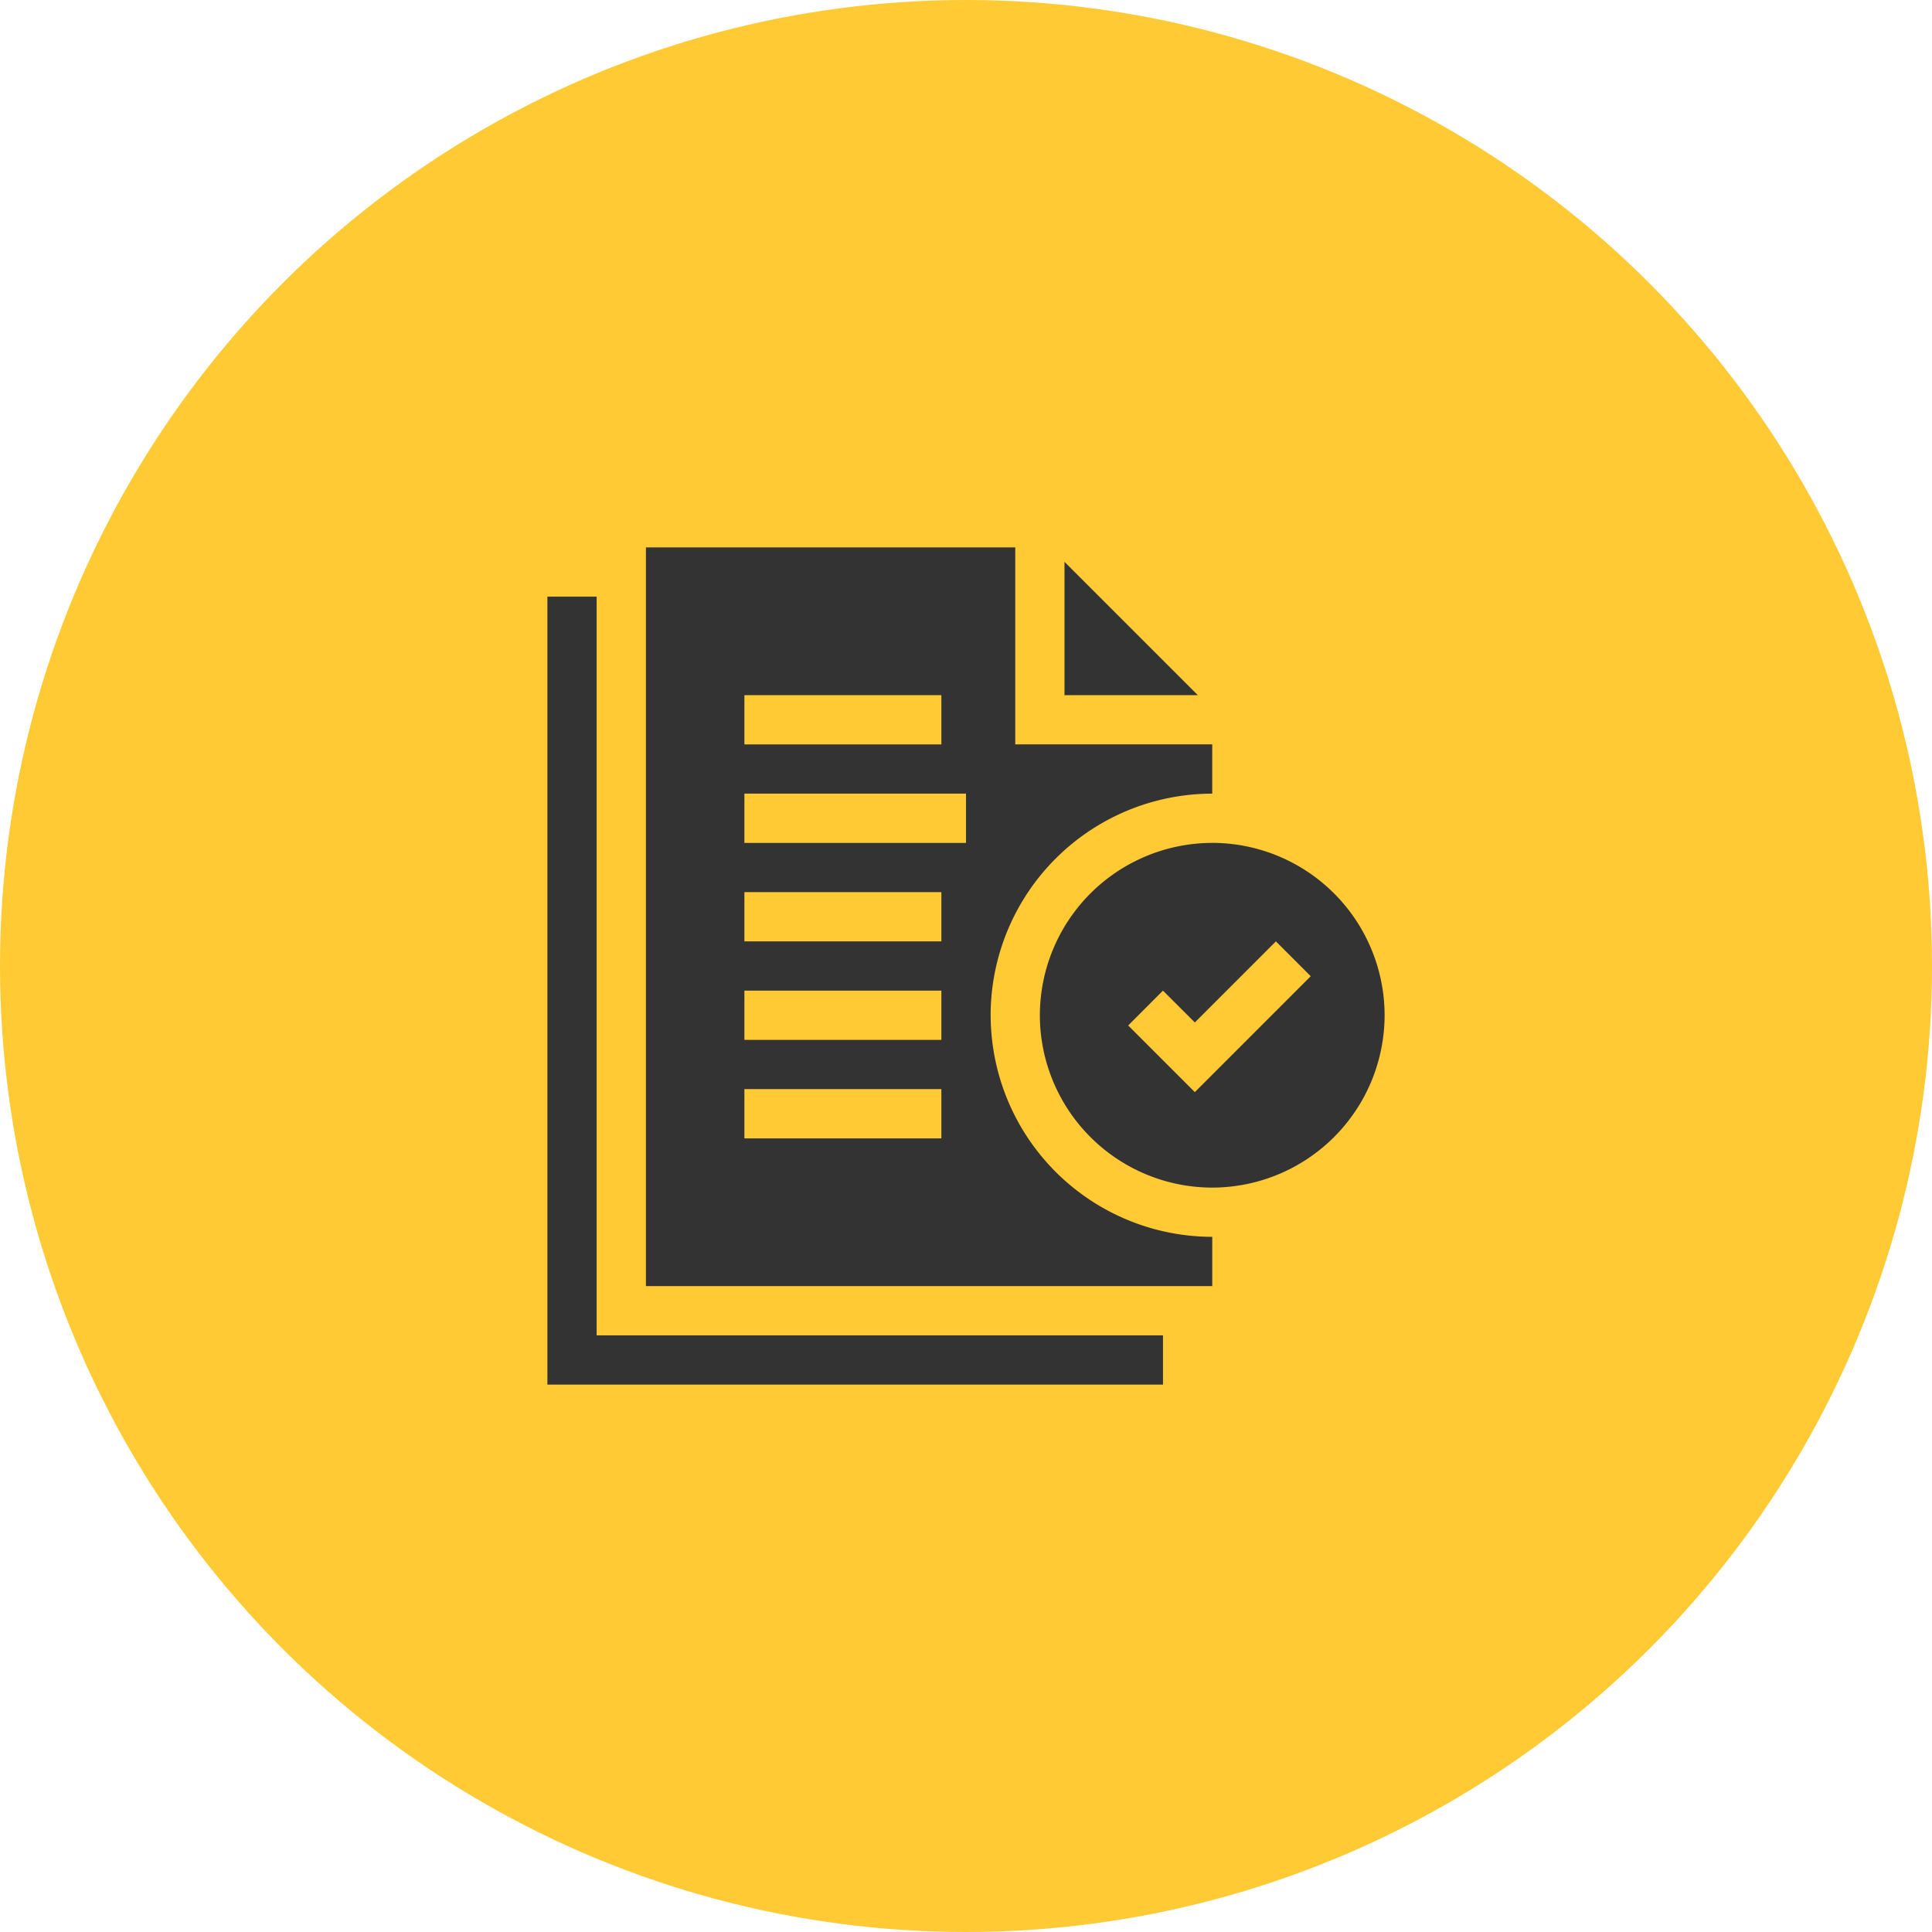 <svg width="60" height="60" fill="none" xmlns="http://www.w3.org/2000/svg"><circle cx="30" cy="30" r="29.5" fill="#FFCA33" stroke="#FFCA33"/><path d="M33.059 17.448v4.14h4.14l-4.14-4.14z" fill="#333"/><path d="M30.765 31.53a6.89 6.89 0 016.882-6.883v-1.53H31.53V17H20.06v22.941h17.588v-1.53a6.89 6.89 0 01-6.882-6.882zm-7.647-9.942h6.117v1.53h-6.117v-1.53zm6.117 13.765h-6.117v-1.53h6.117v1.53zm0-3.059h-6.117v-1.53h6.117v1.53zm0-3.059h-6.117v-1.53h6.117v1.53zM30 26.177h-6.882v-1.53H30v1.53z" fill="#333"/><path d="M37.647 26.177a5.36 5.36 0 00-5.353 5.352 5.359 5.359 0 005.353 5.353A5.359 5.359 0 0043 31.53a5.359 5.359 0 00-5.353-5.354zm-.54 7.74l-2.07-2.07 1.08-1.082.99.988 2.517-2.518 1.082 1.082-3.6 3.6zM18.53 18.53H17V43h19.118v-1.53H18.529V18.53z" fill="#333"/></svg>